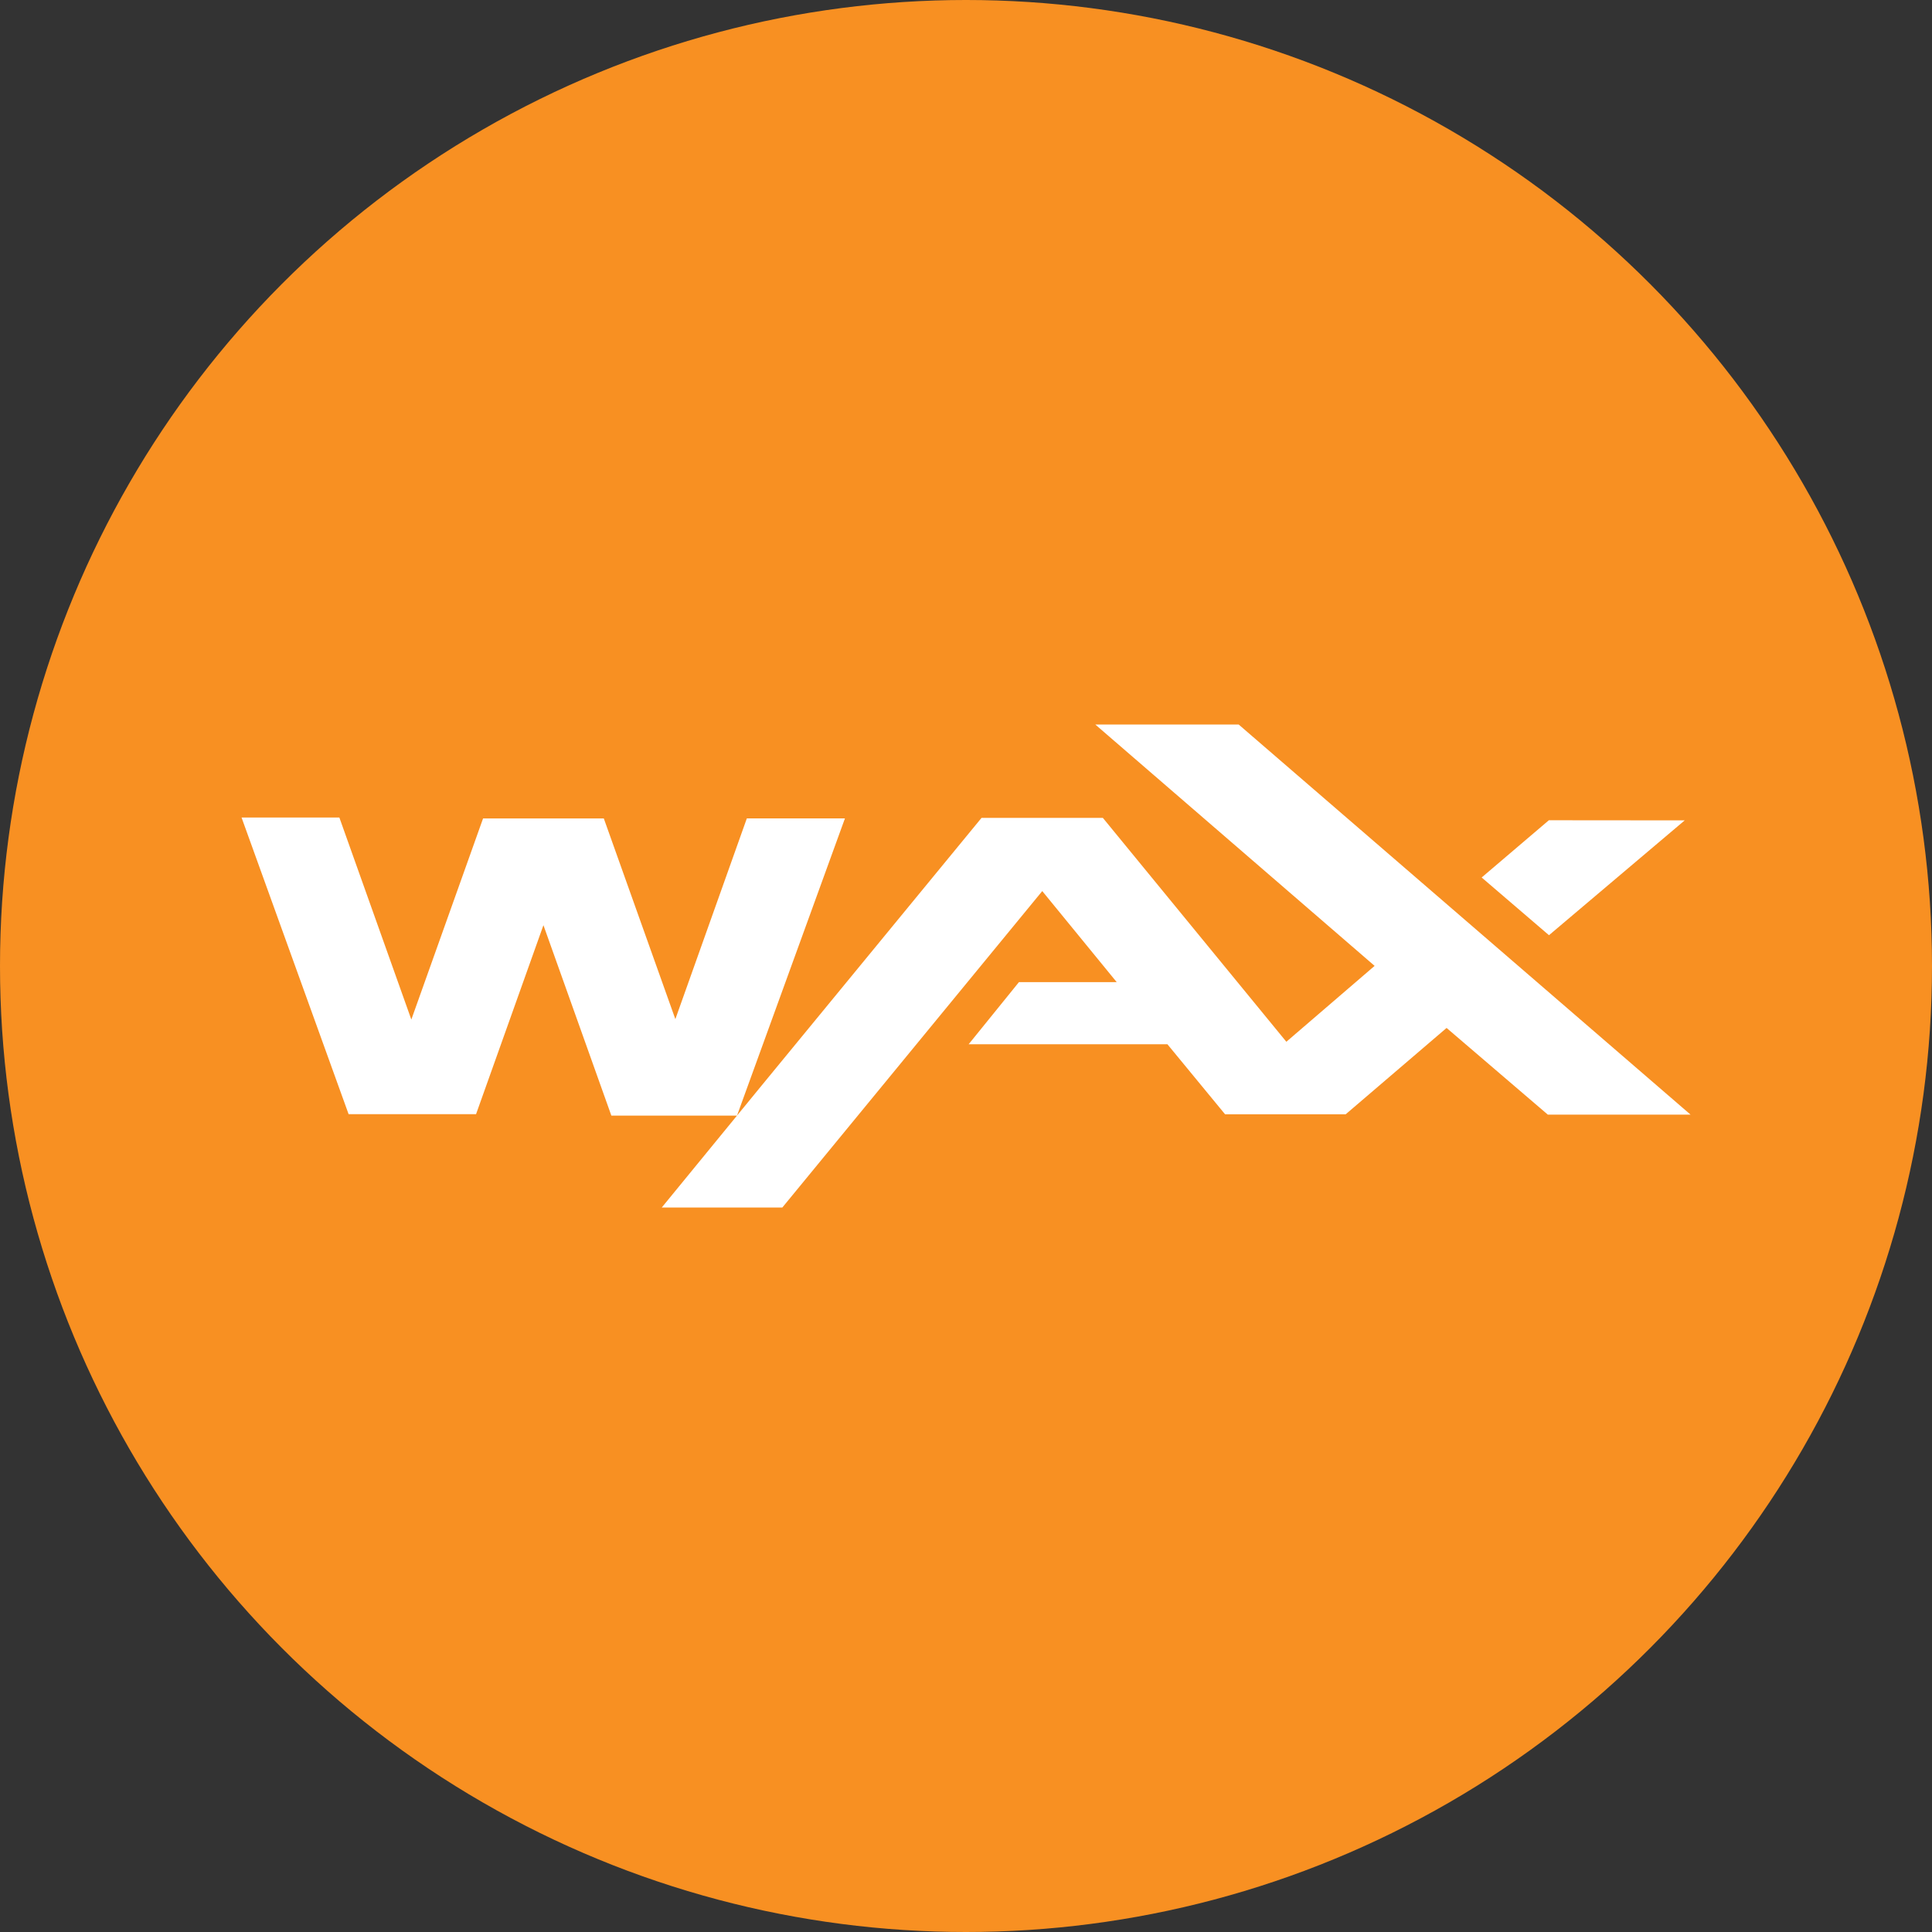 <svg width="32" height="32" viewBox="0 0 32 32" fill="none" xmlns="http://www.w3.org/2000/svg">
<rect x="0" y="0" width="32" height="32" fill="#333333" stroke="none"/>
<g id="WAX@eosio.token">
<circle id="Ellipse 4" cx="16" cy="16" r="16" fill="#F89022"/>
<path id="Vector" fill-rule="evenodd" clip-rule="evenodd" d="M28.001 18.462H25.637L23.96 17.026L22.289 18.456H20.291L19.336 17.296H16.044L16.877 16.267H18.496L17.263 14.759L12.958 20H10.961L12.207 18.478H10.126L9.001 15.324L7.885 18.454H5.774L4.001 13.541H5.621L6.813 16.887L8.001 13.556H10.001L11.186 16.88L12.37 13.555H13.995L12.207 18.478L12.605 17.992L16.257 13.547H18.267L21.306 17.255L22.768 15.998L18.141 12H20.516L28.001 18.462ZM25.656 15.49L24.541 14.534L25.654 13.586L27.904 13.588L25.656 15.49Z" fill="white"/>
</g>
</svg>
